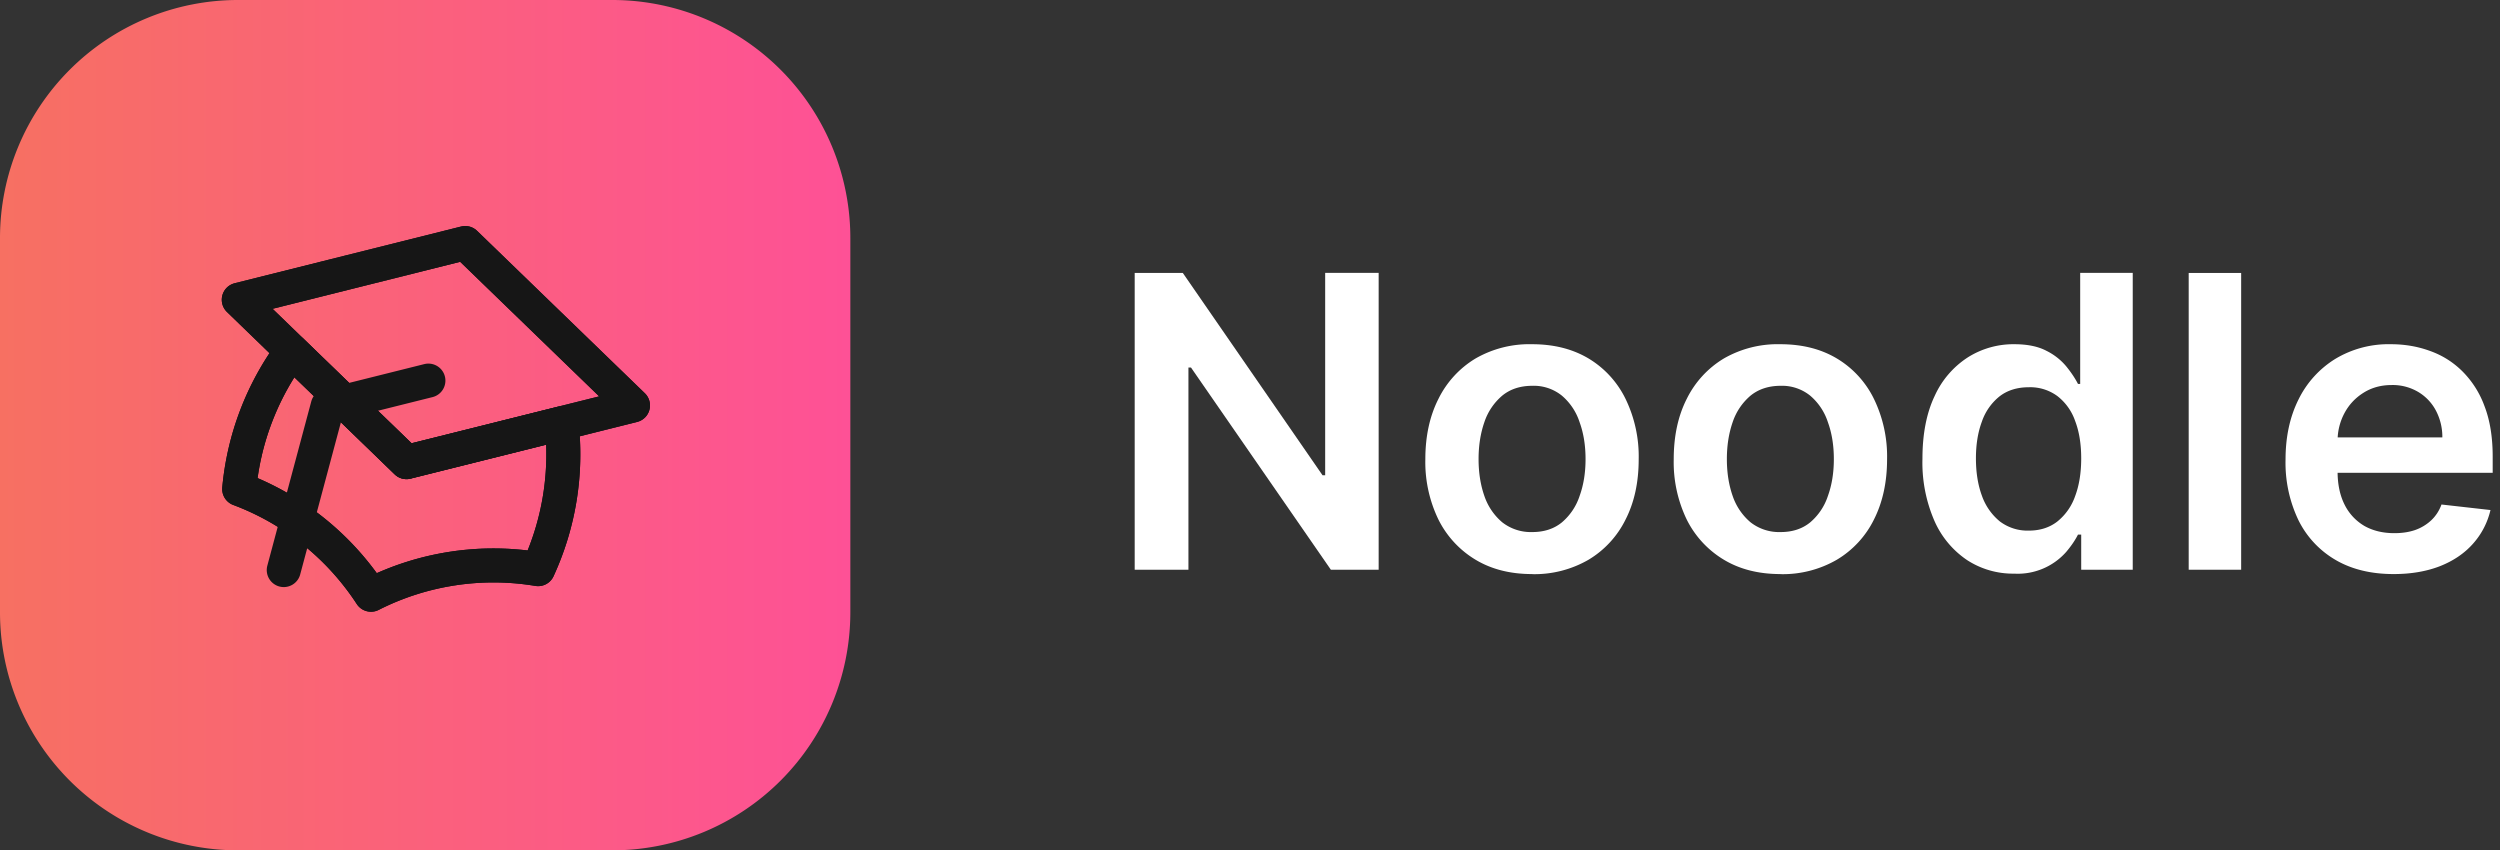 <svg xmlns="http://www.w3.org/2000/svg" fill="none" viewBox="0 0 294 100">
  <rect x="0" y="0" width="294" height="100" fill="#333333" stroke="none"/>
  <g clip-path="url(#a)">
    <g clip-path="url(#b)">
      <path fill="url(#c)" d="M72 0H28A28 28 0 0 0 0 28v44a28 28 0 0 0 28 28h44a28 28 0 0 0 28-28V28A28 28 0 0 0 72 0Z"/>
      <path stroke="#161616" stroke-linecap="round" stroke-linejoin="round" stroke-width="4" d="m47.81 54.34 26.63-6.66-19.73-19.1-26.63 6.67 19.73 19.1Z"/>
      <path stroke="#161616" stroke-linecap="round" stroke-linejoin="round" stroke-width="4" d="m47.81 54.34 18.23-4.56c.67 5.86-.29 11.8-2.76 17.15a31.87 31.87 0 0 0-19.65 3.01 31.87 31.87 0 0 0-15.5-12.43 32.2 32.2 0 0 1 6.18-16.23l13.5 13.06Z"/>
      <path stroke="#161616" stroke-linecap="round" stroke-linejoin="round" stroke-width="4" d="m33.37 67.04 5.17-19.32 11.84-2.96m-2.57 9.58 26.63-6.66-19.73-19.1-26.63 6.67 19.73 19.1Zm0 0 18.23-4.56c.67 5.86-.29 11.8-2.76 17.15a31.87 31.87 0 0 0-19.65 3.01 31.87 31.87 0 0 0-15.5-12.43 32.2 32.2 0 0 1 6.18-16.23l13.5 13.06Z"/>
    </g>
    <path fill="#fff" d="M281.5 67.51c-2.63 0-4.9-.54-6.8-1.64a11.08 11.08 0 0 1-4.39-4.67 15.64 15.64 0 0 1-1.53-7.14c0-2.7.51-5.05 1.53-7.09a11.6 11.6 0 0 1 4.33-4.77 12.14 12.14 0 0 1 6.53-1.72c1.62 0 3.14.26 4.57.78 1.44.51 2.72 1.3 3.82 2.39a11.18 11.18 0 0 1 2.62 4.12c.64 1.66.96 3.64.96 5.93v1.9h-21.46v-4.16h15.54a6.63 6.63 0 0 0-.76-3.16 5.58 5.58 0 0 0-2.1-2.2 5.9 5.9 0 0 0-3.1-.8c-1.26 0-2.37.31-3.33.92-.95.6-1.7 1.4-2.23 2.4a6.88 6.88 0 0 0-.8 3.21v3.63c0 1.53.28 2.83.83 3.92a5.96 5.96 0 0 0 2.34 2.5c1 .56 2.17.84 3.51.84.9 0 1.71-.12 2.44-.37a5.4 5.4 0 0 0 1.89-1.14c.53-.5.94-1.12 1.21-1.86l5.76.65a9 9 0 0 1-2.08 3.99c-1 1.12-2.3 2-3.88 2.62-1.58.61-3.39.92-5.42.92Z"/>
    <path fill="#fff" d="M263.56 32.1V67h-6.17V32.1h6.17Z"/>
    <path fill="#fff" d="M236.87 67.46a9.9 9.9 0 0 1-5.52-1.58 10.77 10.77 0 0 1-3.85-4.6 17.18 17.18 0 0 1-1.42-7.34c0-2.9.48-5.36 1.43-7.36a10.6 10.6 0 0 1 3.9-4.55 10.03 10.03 0 0 1 5.48-1.55c1.53 0 2.8.26 3.78.78a7.13 7.13 0 0 1 2.35 1.86c.58.72 1.03 1.4 1.35 2.03h.26V32.09h6.18V67h-6.06v-4.13h-.38c-.32.64-.78 1.32-1.38 2.03a7.6 7.6 0 0 1-6.12 2.56Zm1.72-5.06c1.3 0 2.42-.35 3.34-1.06a6.6 6.6 0 0 0 2.1-2.98c.48-1.27.72-2.76.72-4.45 0-1.7-.24-3.17-.72-4.42a6.28 6.28 0 0 0-2.08-2.91 5.38 5.38 0 0 0-3.36-1.04c-1.37 0-2.52.36-3.44 1.07a6.5 6.5 0 0 0-2.08 2.97c-.47 1.26-.7 2.7-.7 4.33 0 1.64.23 3.1.7 4.38a6.84 6.84 0 0 0 2.1 3.02 5.4 5.4 0 0 0 3.42 1.09Z"/>
    <path fill="#fff" d="M209.37 67.51c-2.56 0-4.77-.56-6.65-1.69a11.46 11.46 0 0 1-4.36-4.72 15.52 15.52 0 0 1-1.53-7.09c0-2.7.5-5.07 1.53-7.1a11.43 11.43 0 0 1 4.36-4.75 12.68 12.68 0 0 1 6.65-1.68c2.56 0 4.78.56 6.65 1.68a11.32 11.32 0 0 1 4.35 4.74 15.47 15.47 0 0 1 1.55 7.11c0 2.7-.52 5.07-1.55 7.1a11.34 11.34 0 0 1-4.35 4.71 12.68 12.68 0 0 1-6.65 1.7Zm.04-4.94c1.38 0 2.54-.38 3.47-1.14a6.89 6.89 0 0 0 2.08-3.1c.47-1.3.7-2.74.7-4.34 0-1.6-.23-3.05-.7-4.34a6.88 6.88 0 0 0-2.08-3.12 5.27 5.27 0 0 0-3.47-1.16c-1.42 0-2.6.39-3.55 1.16a7 7 0 0 0-2.1 3.12c-.45 1.3-.68 2.74-.68 4.34 0 1.6.23 3.04.68 4.33a7 7 0 0 0 2.1 3.1 5.46 5.46 0 0 0 3.55 1.15Z"/>
    <path fill="#fff" d="M180.17 67.51c-2.56 0-4.77-.56-6.65-1.69a11.46 11.46 0 0 1-4.36-4.72 15.52 15.52 0 0 1-1.54-7.09c0-2.7.51-5.07 1.54-7.1a11.43 11.43 0 0 1 4.36-4.75 12.68 12.68 0 0 1 6.65-1.68c2.56 0 4.77.56 6.65 1.68a11.32 11.32 0 0 1 4.34 4.74 15.49 15.49 0 0 1 1.55 7.11c0 2.7-.51 5.07-1.55 7.1a11.34 11.34 0 0 1-4.34 4.71 12.68 12.68 0 0 1-6.65 1.7Zm.03-4.94c1.39 0 2.55-.38 3.48-1.14a6.89 6.89 0 0 0 2.08-3.1c.47-1.3.7-2.74.7-4.34 0-1.6-.23-3.05-.7-4.34a6.88 6.88 0 0 0-2.08-3.12 5.26 5.26 0 0 0-3.48-1.16c-1.42 0-2.6.39-3.54 1.16a7 7 0 0 0-2.1 3.12c-.45 1.3-.68 2.74-.68 4.34 0 1.6.23 3.04.68 4.33a7 7 0 0 0 2.1 3.1 5.46 5.46 0 0 0 3.54 1.15Z"/>
    <path fill="#fff" d="M162.13 32.1V67h-5.62l-16.45-23.78h-.3V67h-6.32V32.1h5.66l16.43 23.79h.31v-23.8h6.3Z"/>
  </g>
  <defs>
    <clipPath id="a">
      <path fill="#fff" d="M0 0h293.14v100H0z"/>
    </clipPath>
    <clipPath id="b">
      <path fill="#fff" d="M0 0h100v100H0z"/>
    </clipPath>
    <linearGradient id="c" x1="0" x2="100" y1="50" y2="50" gradientUnits="userSpaceOnUse">
      <stop stop-color="#F77062"/>
      <stop offset="1" stop-color="#FE5196"/>
    </linearGradient>
  </defs>
</svg>
